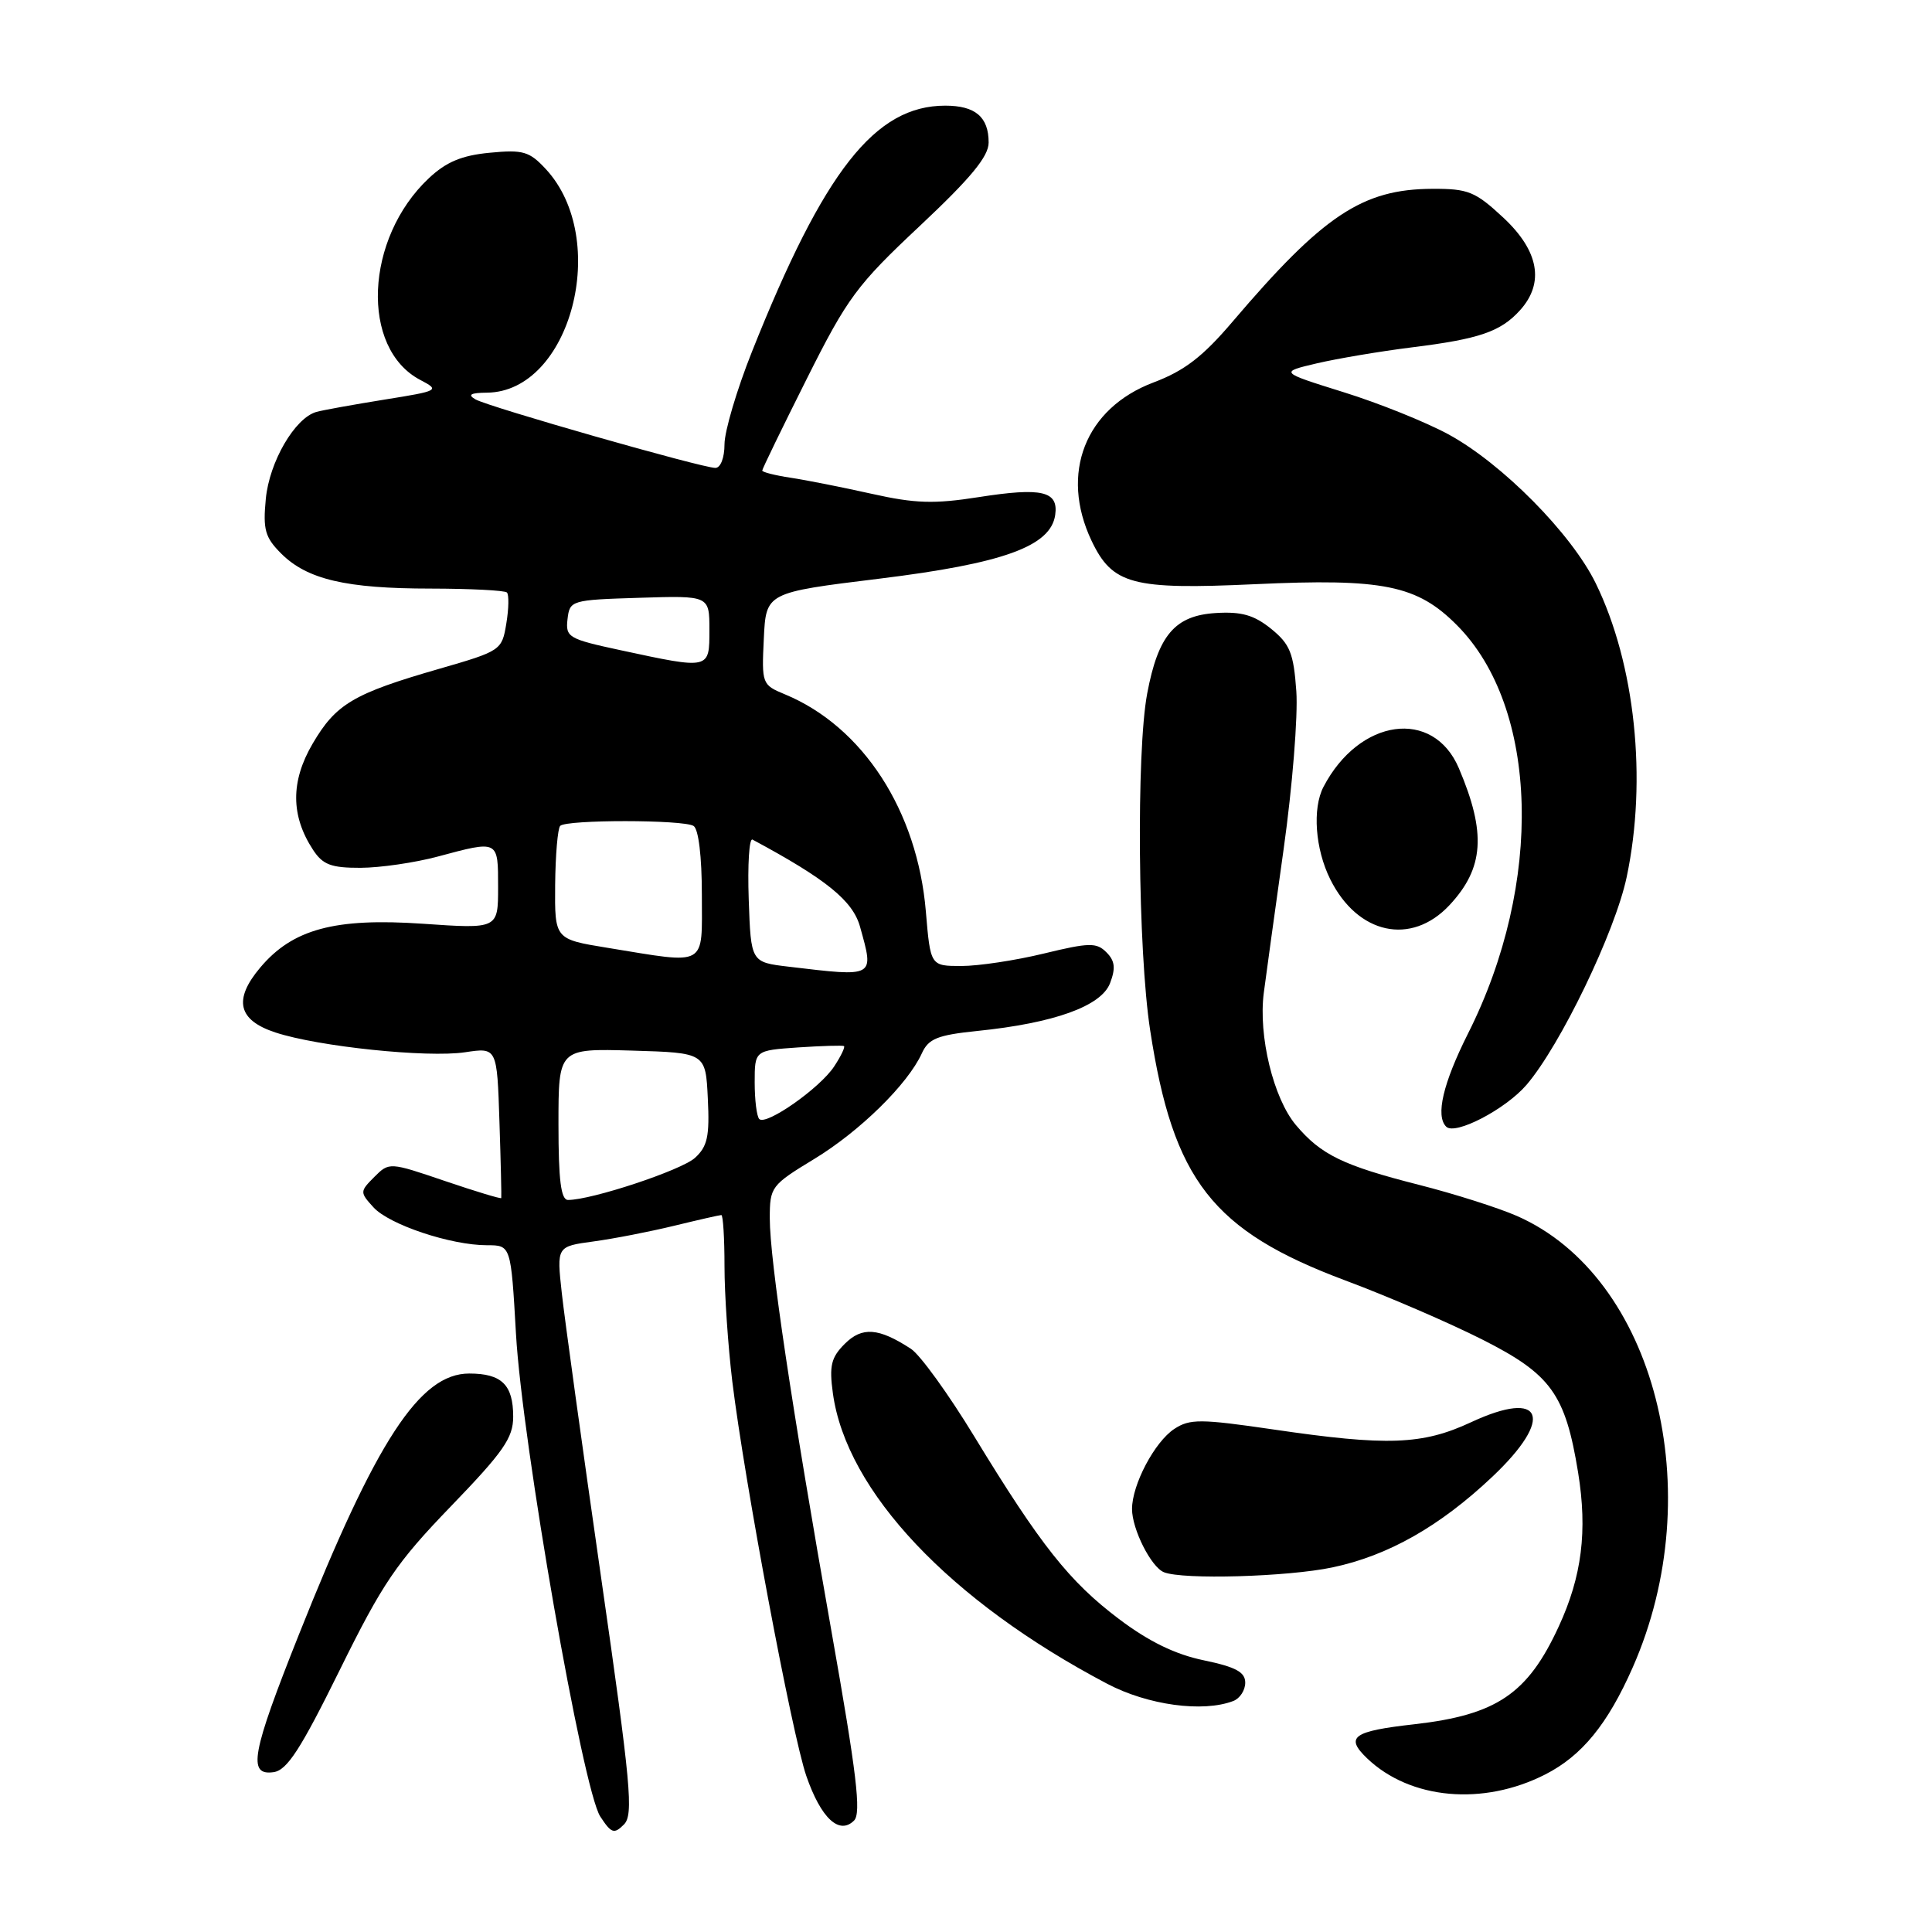 <?xml version="1.0" encoding="UTF-8" standalone="no"?>
<!DOCTYPE svg PUBLIC "-//W3C//DTD SVG 1.1//EN" "http://www.w3.org/Graphics/SVG/1.1/DTD/svg11.dtd" >
<svg xmlns="http://www.w3.org/2000/svg" xmlns:xlink="http://www.w3.org/1999/xlink" version="1.1" viewBox="0 0 256 256">
 <g >
 <path fill="currentColor"
d=" M 79.63 208.89 C 77.15 191.63 74.81 174.72 74.44 171.33 C 73.76 165.16 73.76 165.16 78.63 164.50 C 81.31 164.14 86.12 163.20 89.33 162.42 C 92.54 161.64 95.35 161.00 95.58 161.00 C 95.81 161.00 96.00 164.05 96.00 167.78 C 96.00 171.50 96.47 178.37 97.03 183.03 C 98.66 196.35 104.94 229.80 106.84 235.32 C 108.78 240.93 111.21 243.19 113.17 241.23 C 114.14 240.26 113.51 235.00 110.19 216.25 C 104.91 186.44 102.00 166.95 102.00 161.43 C 102.00 157.27 102.18 157.04 107.89 153.57 C 113.94 149.89 120.28 143.67 122.15 139.57 C 123.03 137.63 124.22 137.15 129.47 136.61 C 139.69 135.57 145.93 133.32 147.09 130.27 C 147.85 128.28 147.73 127.30 146.60 126.18 C 145.30 124.87 144.32 124.89 138.31 126.35 C 134.57 127.26 129.65 128.00 127.40 128.00 C 123.29 128.00 123.29 128.00 122.68 120.77 C 121.56 107.42 114.33 96.28 104.00 92.00 C 100.97 90.75 100.92 90.60 101.21 84.62 C 101.50 78.52 101.50 78.52 116.50 76.68 C 132.94 74.66 139.23 72.39 139.82 68.23 C 140.27 65.07 138.07 64.56 129.69 65.87 C 123.77 66.80 121.27 66.72 115.50 65.43 C 111.65 64.57 106.81 63.61 104.75 63.30 C 102.69 62.99 101.00 62.56 101.00 62.35 C 101.00 62.14 103.65 56.68 106.89 50.22 C 112.29 39.44 113.52 37.78 121.89 29.93 C 128.64 23.59 131.00 20.73 131.00 18.89 C 131.00 15.50 129.24 14.00 125.25 14.00 C 115.95 14.00 109.19 22.61 99.63 46.62 C 97.63 51.64 96.00 57.15 96.00 58.87 C 96.00 60.66 95.48 62.00 94.79 62.00 C 93.02 62.00 64.77 53.93 63.00 52.92 C 61.92 52.30 62.34 52.05 64.53 52.03 C 75.62 51.92 80.94 31.70 72.32 22.40 C 70.15 20.06 69.31 19.81 64.89 20.24 C 61.18 20.59 59.12 21.46 56.83 23.61 C 48.33 31.59 47.72 46.17 55.70 50.35 C 58.31 51.72 58.18 51.79 50.94 52.95 C 46.85 53.61 42.79 54.34 41.93 54.58 C 39.07 55.38 35.69 61.19 35.22 66.11 C 34.83 70.17 35.12 71.21 37.25 73.34 C 40.69 76.78 45.85 77.99 57.08 77.99 C 62.35 78.00 66.90 78.23 67.17 78.51 C 67.45 78.79 67.42 80.64 67.09 82.62 C 66.51 86.17 66.38 86.26 58.17 88.63 C 46.83 91.90 44.51 93.27 41.42 98.55 C 38.50 103.54 38.52 108.09 41.48 112.61 C 42.77 114.58 43.88 115.00 47.77 114.99 C 50.37 114.98 54.98 114.31 58.00 113.50 C 66.09 111.33 66.00 111.28 66.00 117.55 C 66.00 123.09 66.00 123.09 56.02 122.40 C 44.36 121.60 38.77 123.11 34.48 128.21 C 30.89 132.47 31.53 135.18 36.50 136.81 C 42.17 138.68 56.61 140.18 61.62 139.43 C 65.86 138.79 65.86 138.79 66.18 148.65 C 66.36 154.07 66.46 158.61 66.42 158.75 C 66.37 158.88 63.02 157.87 58.96 156.49 C 51.61 153.99 51.57 153.98 49.60 155.95 C 47.68 157.88 47.67 157.98 49.48 159.97 C 51.56 162.27 59.73 165.00 64.53 165.00 C 67.70 165.00 67.70 165.00 68.37 176.75 C 69.19 191.19 77.22 237.16 79.54 240.70 C 81.00 242.93 81.37 243.06 82.67 241.76 C 83.97 240.46 83.61 236.56 79.63 208.89 Z  M 204.76 235.12 C 209.61 232.65 213.02 228.47 216.34 220.95 C 226.61 197.66 219.30 169.15 201.00 161.12 C 198.53 160.04 192.71 158.19 188.07 157.01 C 177.95 154.44 175.04 153.02 171.71 149.07 C 168.73 145.52 166.72 137.26 167.46 131.55 C 167.75 129.32 168.93 120.75 170.09 112.50 C 171.25 104.25 172.00 94.84 171.77 91.60 C 171.41 86.53 170.93 85.35 168.43 83.32 C 166.16 81.49 164.50 81.02 161.10 81.23 C 155.68 81.56 153.46 84.17 152.01 91.89 C 150.55 99.65 150.78 125.98 152.40 136.50 C 155.45 156.41 160.66 163.08 178.27 169.67 C 183.90 171.77 192.07 175.30 196.42 177.50 C 205.53 182.10 207.42 184.73 209.11 195.13 C 210.36 202.86 209.61 208.87 206.55 215.50 C 202.44 224.44 198.32 227.23 187.43 228.47 C 179.24 229.39 178.19 230.15 181.15 232.99 C 186.86 238.45 196.53 239.32 204.76 235.12 Z  M 45.00 221.32 C 50.70 209.76 52.52 207.08 59.75 199.59 C 66.71 192.38 68.00 190.53 68.00 187.72 C 68.00 183.49 66.48 182.00 62.17 182.00 C 55.63 182.00 49.84 190.87 39.61 216.58 C 33.33 232.35 32.78 235.31 36.25 234.82 C 38.04 234.57 39.83 231.80 45.00 221.32 Z  M 163.42 225.39 C 164.29 225.06 165.00 223.97 165.00 222.96 C 165.00 221.56 163.74 220.88 159.51 220.00 C 155.73 219.22 152.22 217.51 148.26 214.52 C 141.70 209.57 137.88 204.75 129.10 190.34 C 125.70 184.75 121.92 179.52 120.71 178.73 C 116.42 175.93 114.23 175.77 111.93 178.07 C 110.13 179.87 109.86 180.97 110.36 184.61 C 112.14 197.61 125.86 212.14 146.71 223.11 C 152.09 225.94 159.39 226.94 163.42 225.39 Z  M 176.55 207.69 C 183.92 206.14 190.78 202.26 197.75 195.67 C 206.00 187.87 204.49 184.00 194.93 188.45 C 188.47 191.46 183.83 191.63 168.72 189.41 C 159.06 188.00 157.66 187.99 155.60 189.34 C 153.00 191.05 150.00 196.72 150.00 199.95 C 150.00 202.63 152.53 207.65 154.23 208.33 C 156.73 209.34 170.61 208.94 176.55 207.69 Z  M 202.27 143.75 C 206.75 138.53 214.00 123.51 215.54 116.23 C 218.28 103.28 216.67 87.98 211.44 77.28 C 208.22 70.71 199.04 61.42 191.92 57.55 C 188.94 55.93 182.68 53.41 178.01 51.96 C 169.53 49.31 169.53 49.31 174.51 48.14 C 177.26 47.50 182.90 46.55 187.06 46.03 C 196.02 44.92 198.85 43.95 201.42 41.10 C 204.68 37.48 203.91 33.24 199.21 28.85 C 195.48 25.38 194.56 25.00 189.79 25.02 C 180.53 25.06 175.34 28.51 163.34 42.60 C 159.37 47.27 156.95 49.13 152.84 50.68 C 143.79 54.10 140.41 62.73 144.63 71.64 C 147.40 77.46 150.01 78.16 166.26 77.41 C 183.29 76.62 187.78 77.53 193.06 82.85 C 203.92 93.77 204.55 117.04 194.52 136.95 C 191.21 143.54 190.19 147.86 191.63 149.29 C 192.80 150.47 199.49 146.99 202.27 143.75 Z  M 192.07 119.93 C 196.64 115.03 196.96 110.38 193.31 101.80 C 189.92 93.81 180.11 95.16 175.36 104.28 C 173.88 107.14 174.27 112.49 176.26 116.50 C 179.89 123.82 187.00 125.36 192.07 119.93 Z  M 74.00 148.96 C 74.00 138.93 74.00 138.93 83.75 139.21 C 93.50 139.50 93.50 139.50 93.79 145.56 C 94.04 150.58 93.74 151.92 92.08 153.43 C 90.26 155.07 78.41 159.00 75.27 159.00 C 74.33 159.00 74.00 156.42 74.00 148.96 Z  M 100.61 148.28 C 100.27 147.94 100.00 145.76 100.00 143.43 C 100.00 139.19 100.00 139.19 105.75 138.79 C 108.91 138.58 111.65 138.50 111.83 138.61 C 112.01 138.73 111.43 139.95 110.53 141.31 C 108.66 144.17 101.52 149.18 100.61 148.28 Z  M 104.50 128.09 C 99.50 127.50 99.50 127.50 99.21 119.17 C 99.05 114.58 99.27 111.02 99.71 111.25 C 109.49 116.50 113.00 119.35 113.96 122.80 C 115.84 129.56 116.02 129.46 104.50 128.09 Z  M 80.50 125.59 C 73.50 124.45 73.50 124.45 73.56 117.25 C 73.60 113.28 73.90 109.77 74.23 109.43 C 75.07 108.59 90.54 108.60 91.90 109.44 C 92.56 109.85 93.00 113.49 93.00 118.56 C 93.00 128.26 93.88 127.77 80.50 125.59 Z  M 82.20 86.15 C 75.32 84.67 74.92 84.44 75.20 82.04 C 75.49 79.55 75.67 79.49 84.75 79.21 C 94.00 78.92 94.00 78.92 94.00 83.46 C 94.00 88.73 94.10 88.71 82.20 86.15 Z "/>
</g>
</svg>